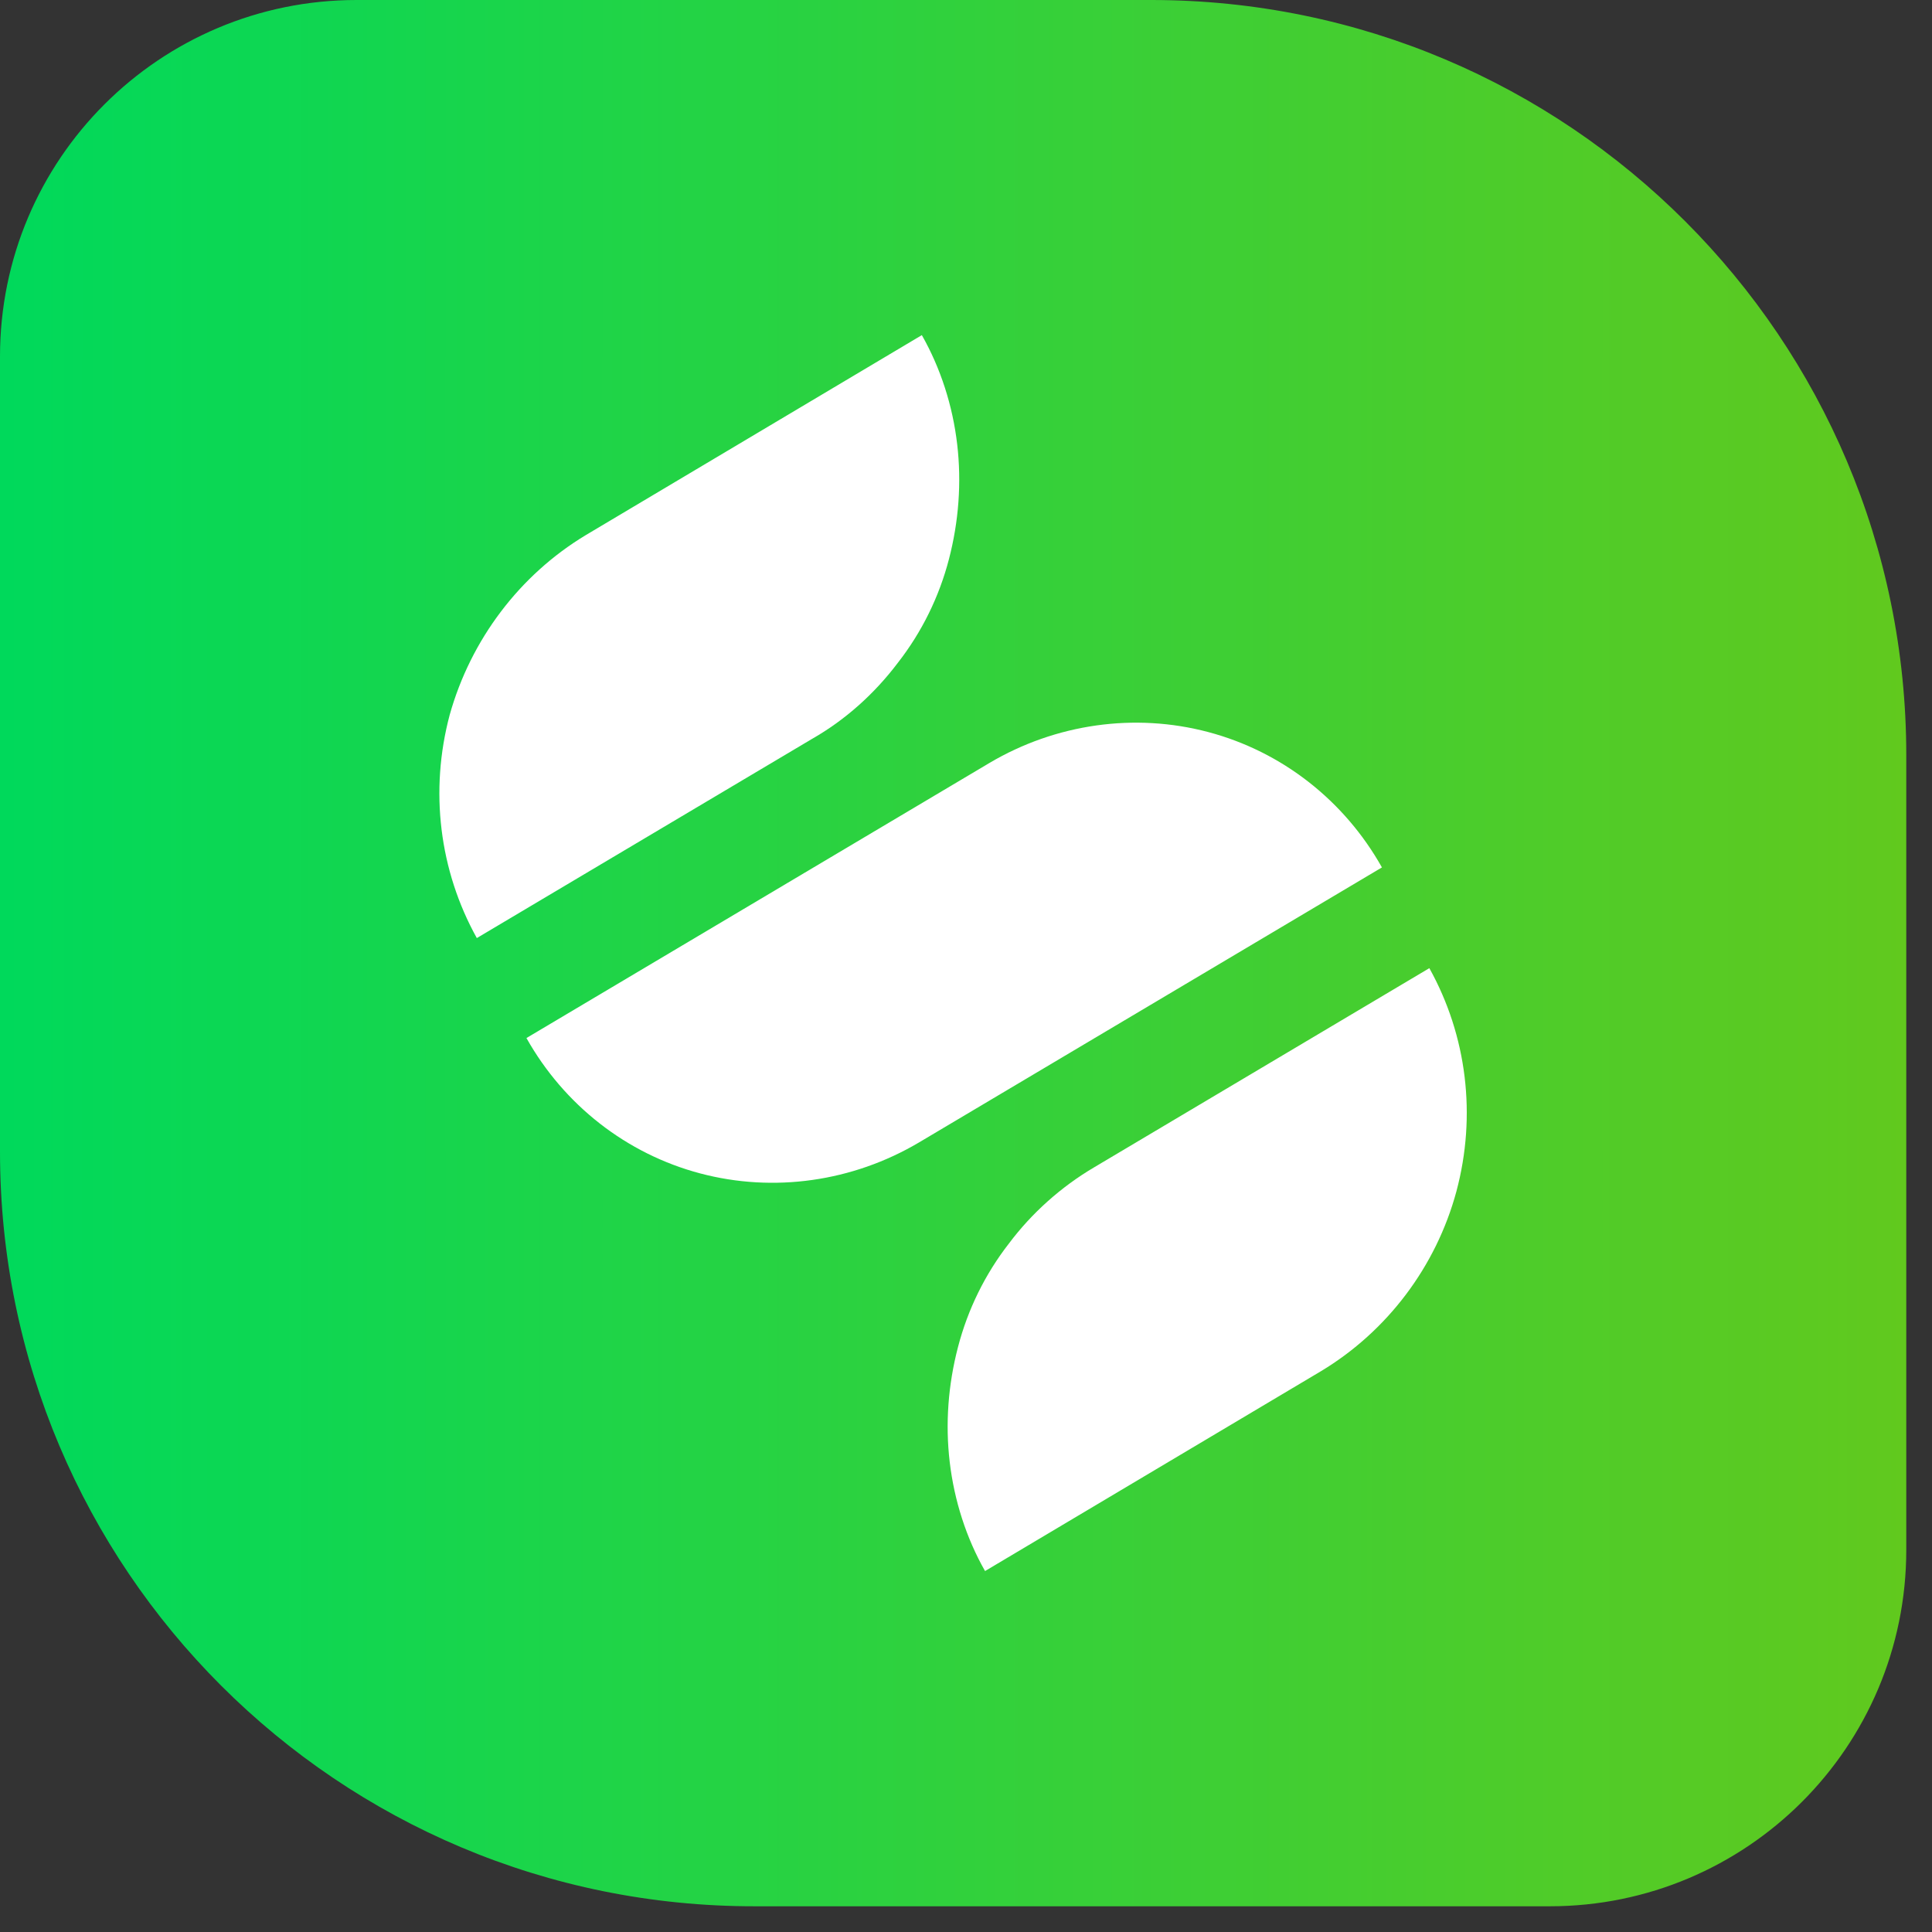 <svg width="35" height="35" viewBox="0 0 35 35" fill="none" xmlns="http://www.w3.org/2000/svg">
<rect x="0" y="0" width="35" height="35" fill="#333333" stroke="none"/>
<g clip-path="url(#clip0_1_917)">
<path d="M0 20.866V6.459C0 2.884 2.896 0 6.459 0H20.854C28.409 0 34.534 6.125 34.534 13.68V28.076C34.534 31.651 31.639 34.534 28.076 34.534H13.68C6.125 34.546 0 28.421 0 20.866Z" fill="url(#paint0_linear_1_917)"/>
<path d="M10.612 9.694L16.7 6.071C17.041 6.671 17.259 7.352 17.34 8.046C17.422 8.741 17.368 9.449 17.191 10.13C17.014 10.811 16.7 11.451 16.264 12.009C15.842 12.568 15.311 13.044 14.712 13.385L8.638 16.994C7.957 15.768 7.78 14.325 8.147 12.949C8.529 11.587 9.414 10.416 10.612 9.694Z" fill="white"/>
<path d="M9.537 18.805L17.926 13.821C19.125 13.112 20.555 12.908 21.889 13.262C23.224 13.616 24.354 14.502 25.035 15.714L16.646 20.698C15.447 21.407 14.017 21.611 12.683 21.257C11.348 20.903 10.218 20.017 9.537 18.805Z" fill="white"/>
<path d="M25.894 17.539L19.82 21.148C19.22 21.502 18.689 21.979 18.281 22.523C17.845 23.082 17.532 23.722 17.355 24.403C17.177 25.084 17.123 25.792 17.205 26.486C17.287 27.181 17.504 27.862 17.845 28.461L23.933 24.839C25.131 24.117 26.016 22.946 26.384 21.584C26.752 20.208 26.575 18.764 25.894 17.539Z" fill="white"/>
</g>
<defs>
<linearGradient id="paint0_linear_1_917" x1="-7.45029e-05" y1="17.272" x2="34.544" y2="17.273" gradientUnits="userSpaceOnUse">
<stop offset="0.002" stop-color="#00D95B"/>
<stop offset="1" stop-color="#61C91E"/>
</linearGradient>
<clipPath id="clip0_1_917">
<rect width="34.534" height="34.534" fill="white"/>
</clipPath>
</defs>
</svg>
